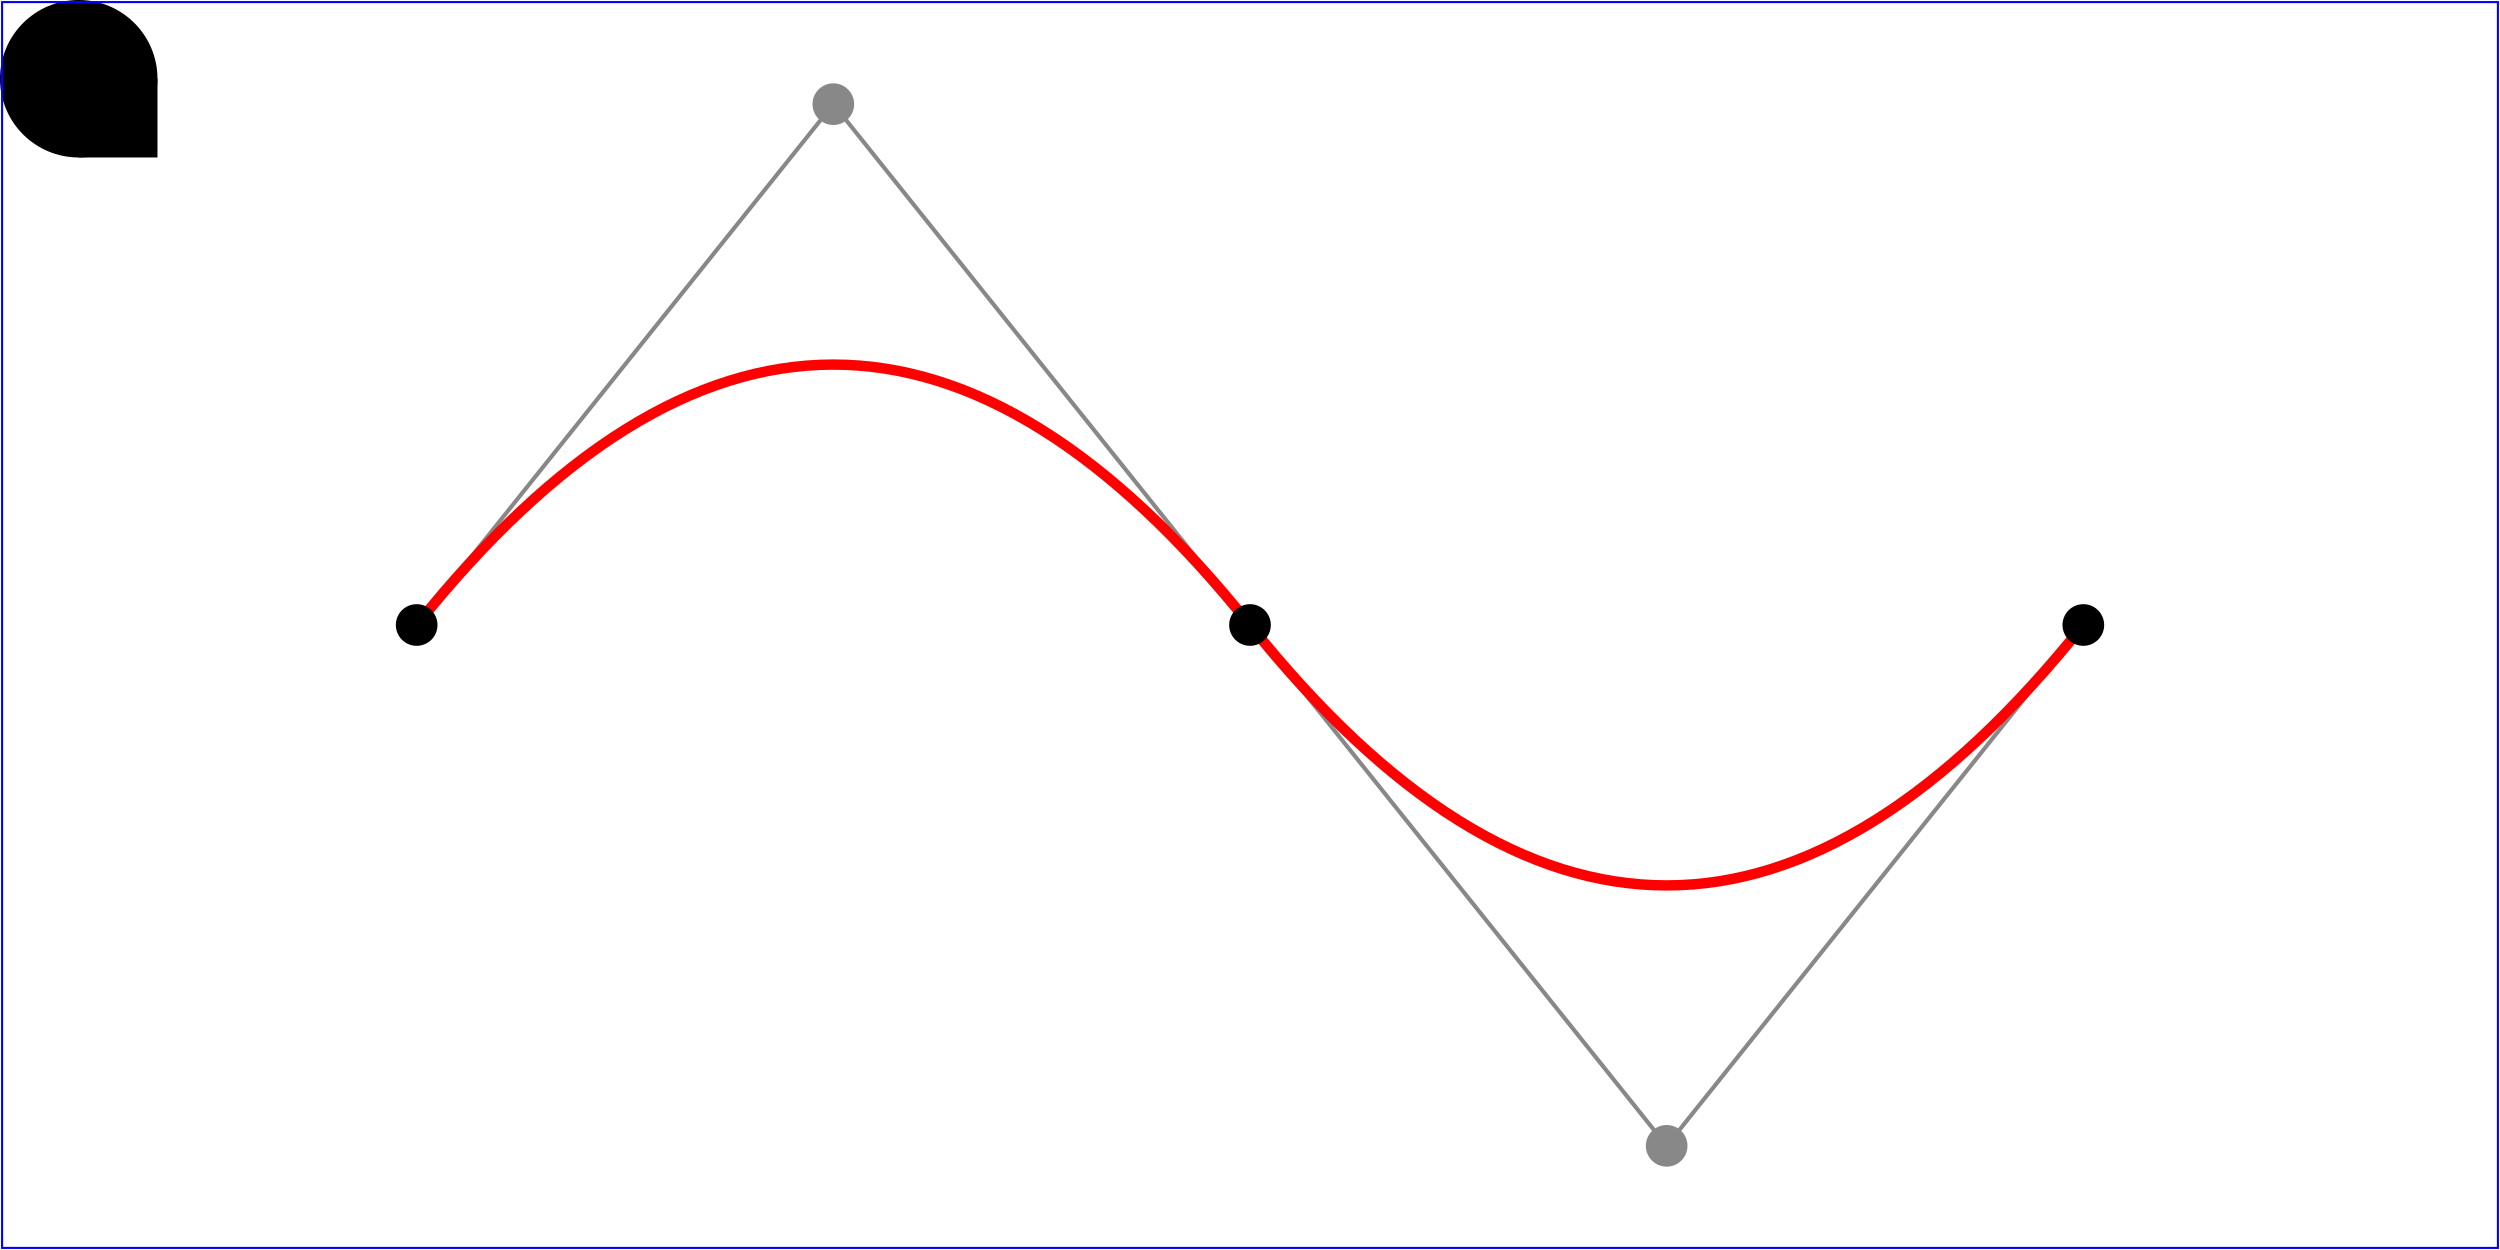 <?xml version="1.0" encoding="UTF-8"?>
<svg xmlns="http://www.w3.org/2000/svg" width="12cm" height="6cm" viewBox="0 0 1200 600" version="1.1">
  <title>Example quad01 - quadratic Bézier commands in path data</title>
  <desc>Picture showing a "Q" a "T" command,
        along with annotations showing the control points
        and end points</desc>
  <rect x="1cm" y="1cm" width="1cm" height="1cm"/>
  <circle cx="1cm" cy="1cm" r="1cm"/>
  <path d="M200,300 L400,50 L600,300             L800,550 L1000,300" fill="none" stroke="#888888" stroke-width="2"/>
  <g fill="none">
    <rect x="1" y="1" width="1198" height="598" stroke="blue" stroke-width="1"/>
    <path d="M200,300 Q400,50 600,300 T1000,300" stroke="red" stroke-width="5"/>
  </g>
  <g fill="black">
    <circle cx="200" cy="300" r="10"/>
    <circle cx="600" cy="300" r="10"/>
    <circle cx="1000" cy="300" r="10"/>
  </g>
  <g fill="#888888">
    <circle cx="400" cy="50" r="10"/>
    <circle cx="800" cy="550" r="10"/>
  </g>
</svg>
